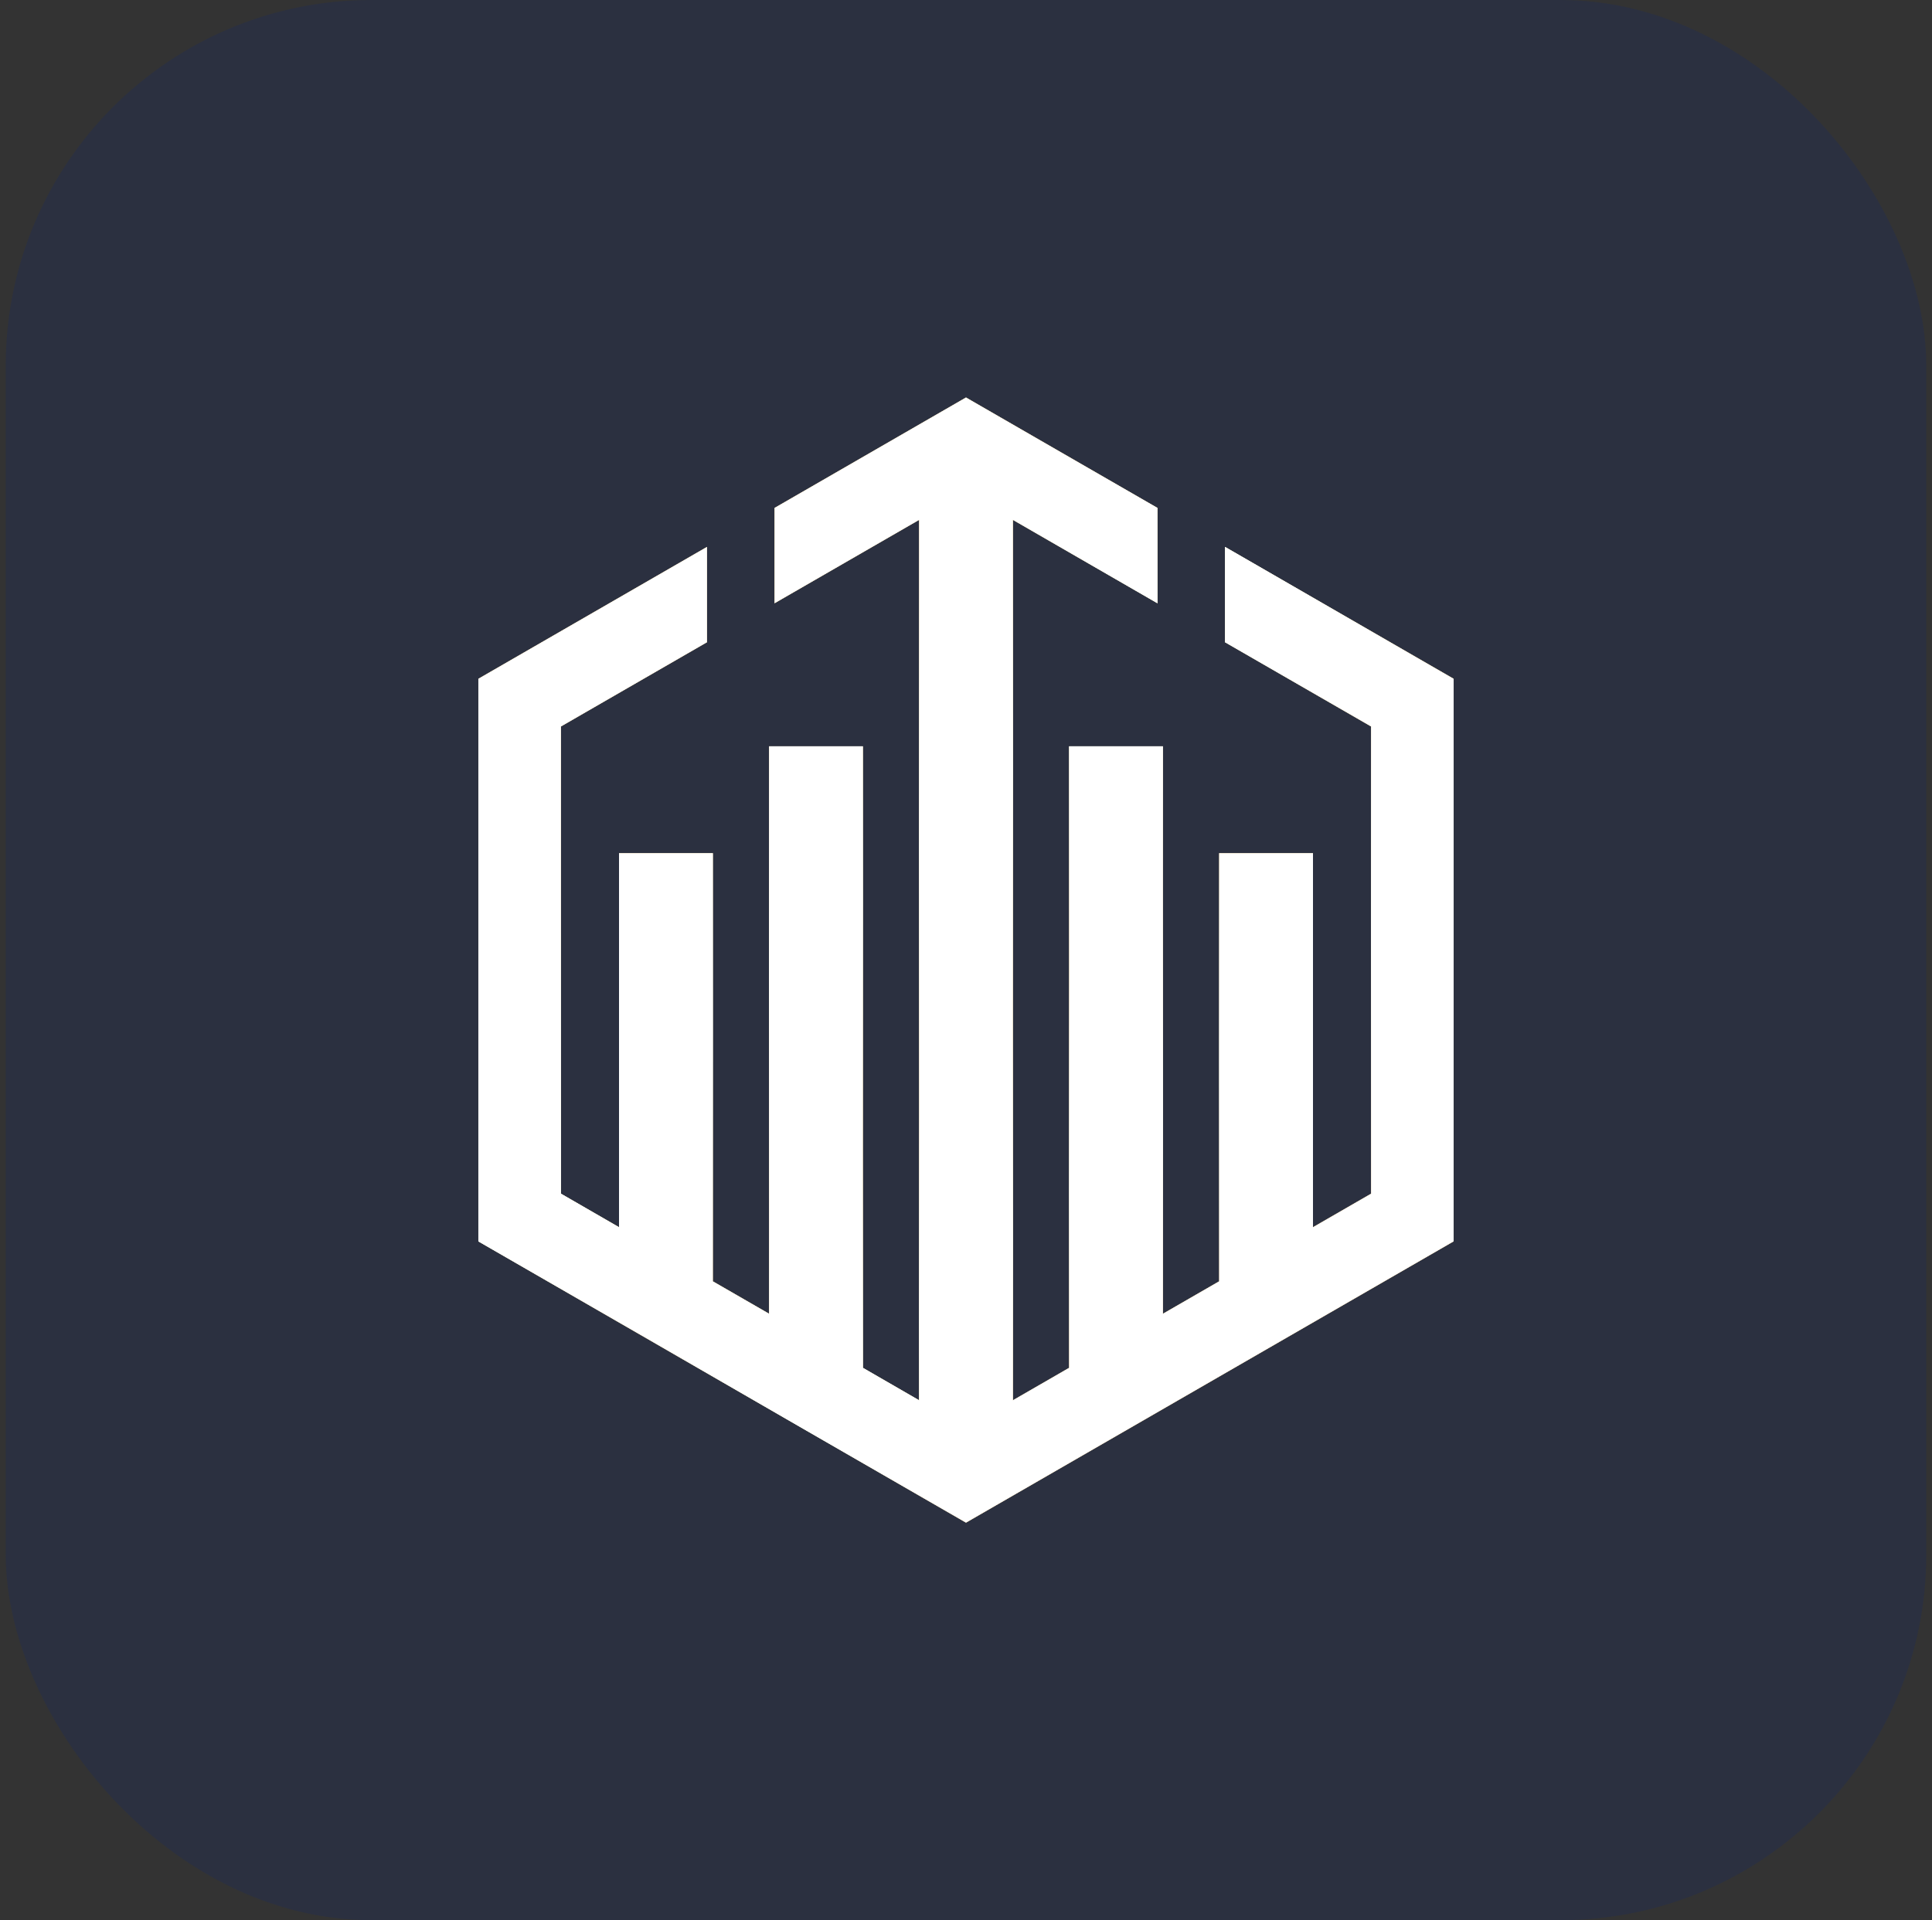 <svg width="169" height="168" viewBox="0 0 169 168" fill="none" xmlns="http://www.w3.org/2000/svg">
<rect x="0" y="0" width="169" height="168" fill="#333333" stroke="none"/>
<defs>
<linearGradient id="paint0_linear_11_8401" x1="41.844" y1="84" x2="84.5" y2="133.219" gradientUnits="userSpaceOnUse">
<stop stop-color="#BF953F"/>
<stop offset="0.276" stop-color="#FCF6BA"/>
<stop offset="0.531" stop-color="#B38728"/>
<stop offset="0.755" stop-color="#FBF5B7"/>
<stop offset="1" stop-color="#AA771C"/>
</linearGradient>
</defs>
<rect x="0.5" width="168" height="168" rx="32" fill="#2B3040"/>
<path fill-rule="evenodd" clip-rule="evenodd" d="M80.398 45.483L67.753 52.778V44.443L84.5 34.781L101.247 44.443V52.778L88.602 45.483V122.517L93.523 119.677V65.297H101.727V114.945L106.648 112.105V74.648H114.852V107.373L119.932 104.442V63.558L107.157 56.188V47.853L127.156 59.391V108.609L84.5 133.219L41.844 108.609V59.391L61.843 47.853V56.188L49.068 63.558V104.442L54.148 107.373V74.648H62.352V112.105L67.273 114.945V65.297H75.477V119.677L80.398 122.517V45.483Z" fill="white"/>
<path fill-rule="evenodd" clip-rule="evenodd" d="M80.398 45.483L67.753 52.778V44.443L84.5 34.781L101.247 44.443V52.778L88.602 45.483V122.517L93.523 119.677V65.297H101.727V114.945L106.648 112.105V74.648H114.852V107.373L119.932 104.442V63.558L107.157 56.188V47.853L127.156 59.391V108.609L84.5 133.219L41.844 108.609V59.391L61.843 47.853V56.188L49.068 63.558V104.442L54.148 107.373V74.648H62.352V112.105L67.273 114.945V65.297H75.477V119.677L80.398 122.517V45.483Z" fill="url(#paint0_linear_11_8401)"/>
<path fill-rule="evenodd" clip-rule="evenodd" d="M80.398 45.483L67.753 52.778V44.443L84.5 34.781L101.247 44.443V52.778L88.602 45.483V122.517L93.523 119.677V65.297H101.727V114.945L106.648 112.105V74.648H114.852V107.373L119.932 104.442V63.558L107.157 56.188V47.853L127.156 59.391V108.609L84.5 133.219L41.844 108.609V59.391L61.843 47.853V56.188L49.068 63.558V104.442L54.148 107.373V74.648H62.352V112.105L67.273 114.945V65.297H75.477V119.677L80.398 122.517V45.483Z" fill="white"/>
</svg>
